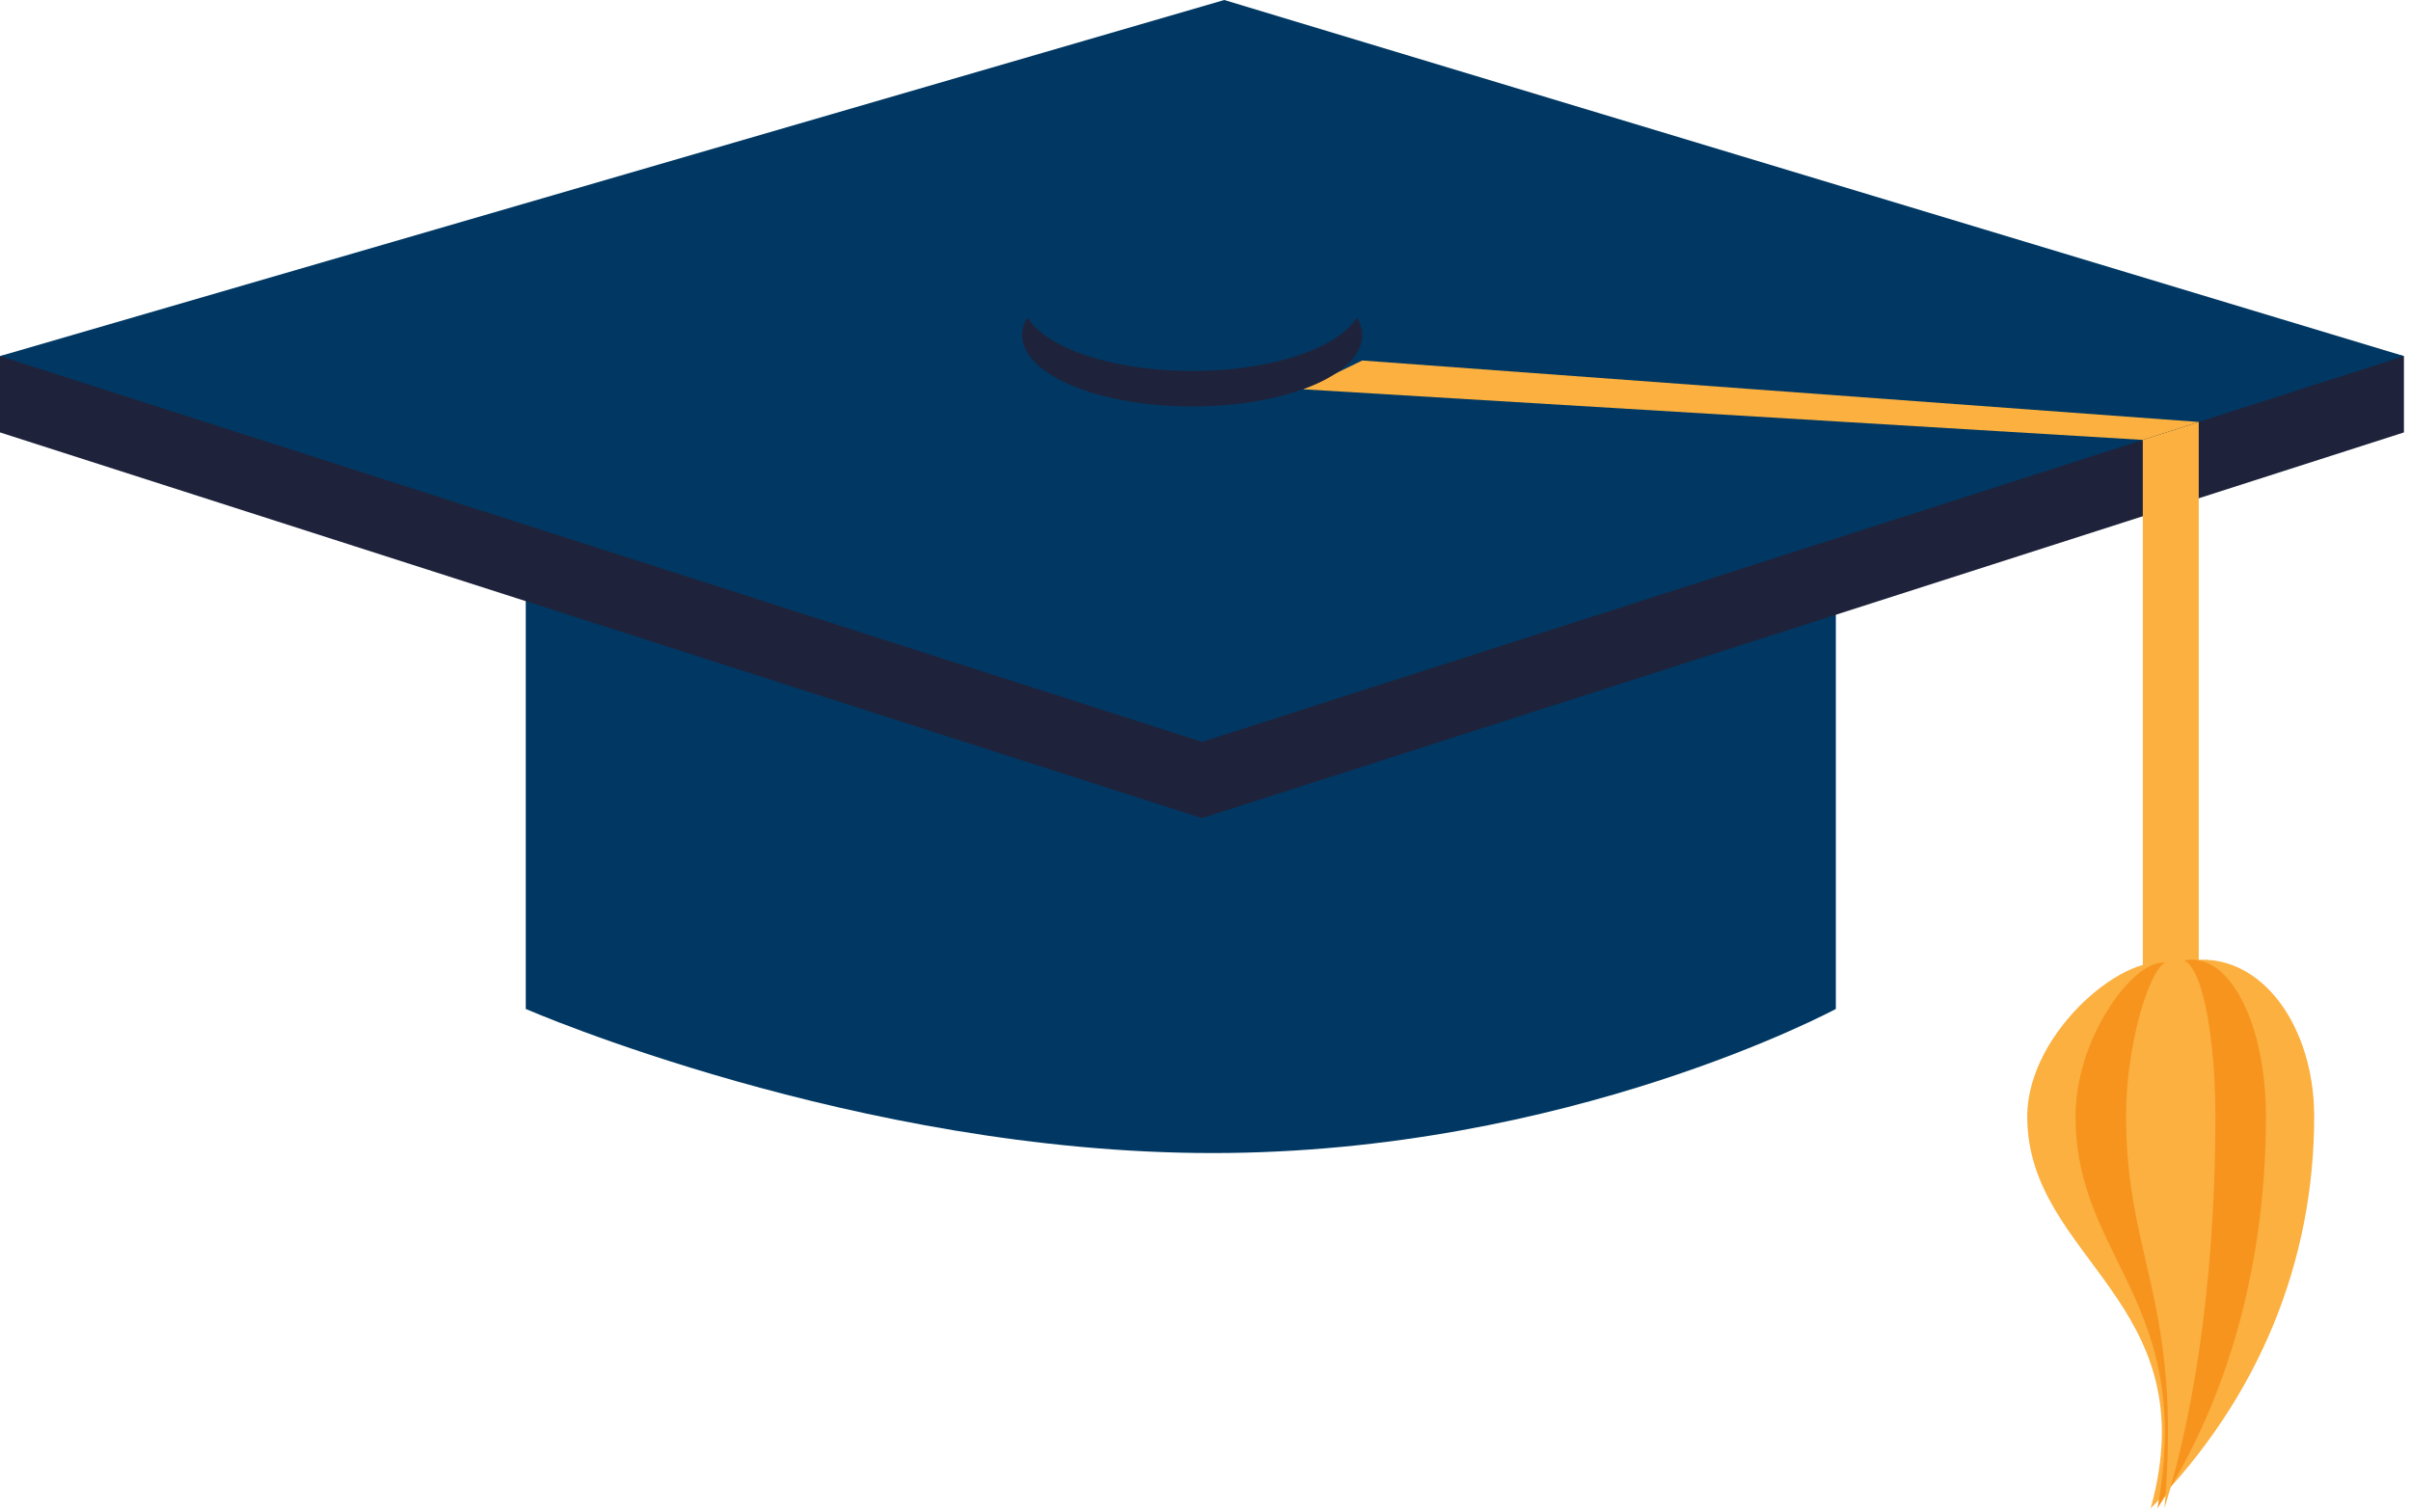 <svg width="59" height="37" viewBox="0 0 59 37" fill="none" xmlns="http://www.w3.org/2000/svg">
<path d="M12.866 6.173H44.925V24.693C44.925 24.693 38.388 28.22 29.673 28.22C20.959 28.22 12.866 24.693 12.866 24.693V6.173Z" fill="#003863"/>
<path d="M58.827 10.583L29.414 20.024L0 10.583V8.715L29.959 1.868L58.827 8.715V10.583Z" fill="#1E233B"/>
<path d="M58.827 8.715L29.414 18.156L0 8.715L29.959 0L58.827 8.715Z" fill="#003863"/>
<path d="M53.806 24.693H52.437V10.766L53.806 10.327V24.693Z" fill="#FBB040"/>
<path d="M33.335 8.823L31.883 9.527L52.436 10.766L53.806 10.327L33.335 8.823Z" fill="#FBB040"/>
<path d="M56.631 27.325C56.631 30.827 55.311 34.195 52.63 36.914C54.027 31.855 49.609 30.827 49.609 27.325C49.609 25.21 52.146 23.174 53.12 23.625C55.046 22.946 56.631 24.871 56.631 27.325Z" fill="#FBB040"/>
<path d="M55.45 27.325C55.45 30.827 54.574 34.195 52.795 36.914C53.722 31.855 50.791 30.827 50.791 27.325C50.791 25.21 52.475 23.174 53.121 23.625C54.398 22.946 55.45 24.871 55.45 27.325Z" fill="#F7941E"/>
<path d="M54.213 27.325C54.213 30.827 53.802 34.195 52.968 36.914C53.403 31.855 52.028 30.827 52.028 27.325C52.028 25.21 52.818 23.174 53.121 23.625C53.72 22.946 54.213 24.871 54.213 27.325Z" fill="#FBB040"/>
<path d="M29.174 9.948C31.473 9.948 33.336 9.167 33.336 8.204C33.336 7.242 31.473 6.461 29.174 6.461C26.876 6.461 25.013 7.242 25.013 8.204C25.013 9.167 26.876 9.948 29.174 9.948Z" fill="#1E233B"/>
<path d="M29.174 9.078C31.473 9.078 33.336 8.298 33.336 7.335C33.336 6.372 31.473 5.592 29.174 5.592C26.876 5.592 25.013 6.372 25.013 7.335C25.013 8.298 26.876 9.078 29.174 9.078Z" fill="#003863"/>
</svg>
